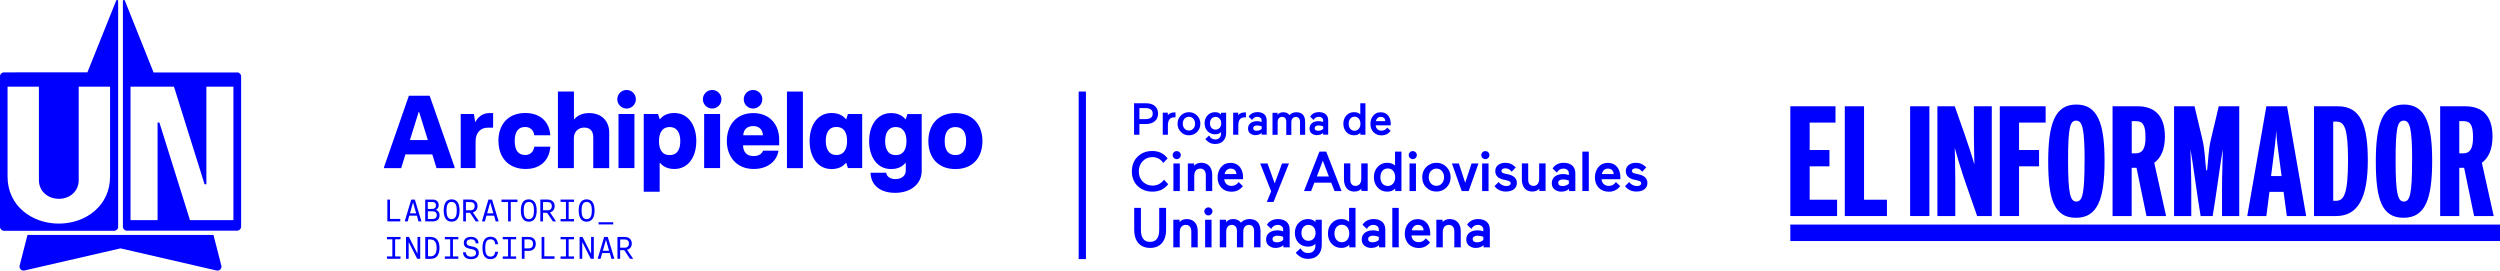 <?xml version="1.0" encoding="UTF-8"?>
<svg id="Arte" xmlns="http://www.w3.org/2000/svg" version="1.1" viewBox="0 0 330.96 35.82">
  <!-- Generator: Adobe Illustrator 29.0.0, SVG Export Plug-In . SVG Version: 2.1.0 Build 186)  -->
  <defs>
    <style>
      .st0 {
        fill: blue;
      }
    </style>
  </defs>
  <g>
    <path class="st0" d="M28.27,31.1H3.64l-1.04,4.06c-.1.38.24.73.63.65l12.72-2.93,12.72,2.93c.39.09.73-.26.63-.65l-1.04-4.06Z"/>
    <path class="st0" d="M31.38,9.59h-11.05L16.53.08c-.06-.14-.26-.1-.26.05v9.45h0v20.43c0,.29.24.53.53.53h14.59c.29,0,.53-.24.53-.53V10.11c0-.29-.24-.53-.53-.53ZM30.9,29.14h-5.75l-4.05-12.92h-.24v12.92h-3.58V11.47h5.75l4.05,12.92h.24v-12.92h3.58v17.67Z"/>
    <path class="st0" d="M15.64,30.02V.13c0-.15-.2-.19-.26-.05l-3.81,9.5H.53c-.29,0-.53.24-.53.53v19.91c0,.29.24.53.53.53h14.59c.29,0,.53-.24.53-.53ZM7.78,29.6c-3.55,0-6.78-2.35-6.78-6.21v-11.92h4.15v12.37c0,1.54,1.26,2.48,2.64,2.48s2.63-.93,2.63-2.48v-12.37h4.15v11.92c0,3.86-3.23,6.21-6.78,6.21Z"/>
  </g>
  <g>
    <g>
      <path class="st0" d="M243.19,28.6h-6.18v-14.53h5.98v2.16h-3.42v3.63h2.62v2.16h-2.62v4.42h3.63v2.16Z"/>
      <path class="st0" d="M249.81,28.6h-5.59v-14.53h2.55v12.37h3.03v2.16Z"/>
      <path class="st0" d="M255.42,28.6h-2.55v-14.53h2.55v14.53Z"/>
      <path class="st0" d="M263.68,28.6h-1.94l-1.55-4.46c-.5-1.43-1.12-3.47-1.41-4.55.02,1.06.07,3.03.07,4.32v4.69h-2.37v-14.53h2.3l1.25,3.55c.41,1.18,1.05,3.07,1.35,4.17-.02-1-.07-2.99-.07-4.07v-3.65h2.37v14.53Z"/>
      <path class="st0" d="M270.8,16.23h-3.51v3.63h2.65v2.16h-2.65v6.58h-2.55v-14.53h6.07v2.16Z"/>
      <path class="st0" d="M278.61,21.29c0,5.06-.91,7.54-3.79,7.54s-3.67-2.43-3.67-7.45.89-7.54,3.72-7.54,3.74,2.49,3.74,7.45ZM275.97,21.37c0-4.44-.3-5.4-1.12-5.4s-1.07.91-1.07,5.31.3,5.4,1.09,5.4,1.09-.91,1.09-5.31Z"/>
      <path class="st0" d="M286.76,28.6h-2.6l-1.32-6.39h-.64v6.39h-2.53v-14.53h3.33c1.98,0,3.6.98,3.6,4.01,0,1.68-.52,2.82-1.41,3.47l1.57,7.06ZM284.03,18.18c0-1.6-.34-2.14-1.23-2.14h-.59v4.26h.52c.87,0,1.3-.58,1.3-2.12Z"/>
      <path class="st0" d="M292.19,22.54c.14-1.18.17-2.74.49-4.05l1.05-4.42h2.71s0,14.53,0,14.53h-2.28s0-3.8,0-3.8c0-1.7.09-3.69.11-5.06-.23,1.1-1,6.95-1.35,8.86h-1.59c-.35-1.91-1.12-7.76-1.35-8.86.02,1.37.11,3.36.11,5.06v3.8h-2.28v-14.53h2.71l1.05,4.42c.32,1.31.35,2.87.49,4.05h.13Z"/>
      <path class="st0" d="M305.29,28.6h-2.55l-.43-3.2h-1.87l-.41,3.2h-2.53l2.53-14.53h2.74l2.53,14.53ZM302.05,23.31l-.36-2.66c-.14-1.04-.3-2.22-.36-3.36-.05,1.14-.21,2.35-.34,3.38l-.34,2.64h1.41Z"/>
      <path class="st0" d="M313.46,21.23c0,4.98-1.3,7.37-4.2,7.37h-2.92v-14.53h3.17c3.1,0,3.95,2.66,3.95,7.16ZM310.84,21.25c0-4.26-.46-5.15-1.53-5.15h-.43v10.48h.39c1.03,0,1.57-.93,1.57-5.33Z"/>
      <path class="st0" d="M321.98,21.29c0,5.06-.91,7.54-3.79,7.54s-3.67-2.43-3.67-7.45.89-7.54,3.72-7.54,3.74,2.49,3.74,7.45ZM319.33,21.37c0-4.44-.3-5.4-1.12-5.4s-1.07.91-1.07,5.31.3,5.4,1.09,5.4,1.09-.91,1.09-5.31Z"/>
      <path class="st0" d="M330.13,28.6h-2.6l-1.32-6.39h-.64v6.39h-2.53v-14.53h3.33c1.98,0,3.6.98,3.6,4.01,0,1.68-.52,2.82-1.41,3.47l1.57,7.06ZM327.39,18.18c0-1.6-.34-2.14-1.23-2.14h-.59v4.26h.52c.87,0,1.3-.58,1.3-2.12Z"/>
    </g>
    <rect class="st0" x="237.01" y="29.73" width="93.95" height="2.18"/>
  </g>
  <g>
    <g>
      <g>
        <path class="st0" d="M51.27,26.42h.36v2.56h1.36v.33h-1.71v-2.89Z"/>
        <path class="st0" d="M55.78,29.27v.04h-.38l-.21-.76h-1.01l-.21.76h-.38v-.04l.85-2.85h.48l.86,2.85ZM55.09,28.24l-.4-1.41h-.02l-.4,1.41h.83Z"/>
        <path class="st0" d="M56.28,26.42h1c.49,0,.8.28.8.75,0,.31-.15.5-.36.59v.02c.22.09.47.29.47.7,0,.53-.31.83-.88.83h-1.02v-2.89ZM57.19,27.66c.33,0,.52-.15.52-.49,0-.27-.15-.43-.48-.43h-.6v.92h.55ZM57.27,28.99c.34,0,.55-.18.55-.51s-.18-.5-.55-.5h-.63v1.01h.63Z"/>
        <path class="st0" d="M58.74,27.87c0-.85.28-1.48,1.05-1.48s1.05.63,1.05,1.48-.29,1.48-1.05,1.48-1.05-.64-1.05-1.48ZM60.47,27.87c0-.6-.12-1.14-.68-1.14s-.68.54-.68,1.14.12,1.14.68,1.14.68-.54.68-1.14Z"/>
        <path class="st0" d="M63.37,29.27v.04h-.39l-.76-1.14h-.54v1.14h-.36v-2.89h.98c.59,0,.92.38.92.87,0,.43-.25.73-.62.83l.78,1.15ZM61.68,27.84h.6c.36,0,.56-.2.56-.55s-.2-.54-.56-.54h-.6v1.09Z"/>
        <path class="st0" d="M66,29.27v.04h-.38l-.21-.76h-1.01l-.21.76h-.38v-.04l.85-2.85h.48l.86,2.85ZM65.31,28.24l-.4-1.41h-.02l-.4,1.41h.83Z"/>
        <path class="st0" d="M67.27,26.75h-.88v-.33h2.11v.33h-.88v2.56h-.36v-2.56Z"/>
        <path class="st0" d="M68.95,27.87c0-.85.28-1.48,1.05-1.48s1.05.63,1.05,1.48-.29,1.48-1.05,1.48-1.05-.64-1.05-1.48ZM70.69,27.87c0-.6-.12-1.14-.68-1.14s-.68.54-.68,1.14.12,1.14.68,1.14.68-.54.68-1.14Z"/>
        <path class="st0" d="M73.58,29.27v.04h-.39l-.76-1.14h-.54v1.14h-.36v-2.89h.98c.59,0,.92.38.92.87,0,.43-.25.73-.62.83l.78,1.15ZM71.89,27.84h.6c.36,0,.56-.2.56-.55s-.2-.54-.56-.54h-.6v1.09Z"/>
        <path class="st0" d="M74.21,29h.71v-2.27h-.71v-.31h1.78v.31h-.71v2.27h.71v.31h-1.78v-.31Z"/>
        <path class="st0" d="M76.61,27.87c0-.85.28-1.48,1.05-1.48s1.05.63,1.05,1.48-.29,1.48-1.05,1.48-1.05-.64-1.05-1.48ZM78.35,27.87c0-.6-.12-1.14-.68-1.14s-.68.54-.68,1.14.12,1.14.68,1.14.68-.54.68-1.14Z"/>
        <path class="st0" d="M79.24,29.42h1.94v.29h-1.94v-.29Z"/>
        <path class="st0" d="M51.23,33.95h.71v-2.27h-.71v-.31h1.79v.31h-.71v2.27h.71v.31h-1.79v-.31Z"/>
        <path class="st0" d="M53.75,31.37h.39l1.11,2.19h.02v-2.19h.36v2.89h-.4l-1.11-2.18h-.02v2.18h-.35v-2.89Z"/>
        <path class="st0" d="M56.3,31.37h.71c.82,0,1.17.58,1.17,1.45,0,.81-.31,1.45-1.17,1.45h-.71v-2.89ZM56.97,33.94c.66,0,.83-.52.83-1.12s-.17-1.12-.83-1.12h-.31v2.23h.31Z"/>
        <path class="st0" d="M58.89,33.95h.71v-2.27h-.71v-.31h1.78v.31h-.71v2.27h.71v.31h-1.78v-.31Z"/>
        <path class="st0" d="M61.3,33.4h.37c.02.36.25.58.69.58s.66-.17.66-.5c0-.28-.16-.4-.47-.47l-.42-.09c-.5-.11-.73-.34-.73-.78,0-.47.34-.79.96-.79s.98.35.99.86h-.37c-.02-.31-.2-.53-.63-.53-.35,0-.58.16-.58.46,0,.24.15.36.45.43l.39.08c.54.11.78.39.78.83,0,.52-.39.83-1.04.83-.68,0-1.04-.36-1.05-.9Z"/>
        <path class="st0" d="M63.87,32.82c0-.89.31-1.48,1.05-1.48.66,0,.95.39,1.01,1h-.37c-.04-.41-.19-.66-.64-.66-.59,0-.68.56-.68,1.14s.09,1.15.68,1.15c.43,0,.57-.24.64-.64h.37c-.08.6-.36.98-1.01.98-.75,0-1.05-.6-1.05-1.48Z"/>
        <path class="st0" d="M66.55,33.95h.71v-2.27h-.71v-.31h1.78v.31h-.71v2.27h.71v.31h-1.78v-.31Z"/>
        <path class="st0" d="M69.08,31.37h.94c.59,0,.91.38.91.91s-.33.93-.91.93h-.58v1.05h-.36v-2.89ZM69.97,32.88c.4,0,.59-.21.59-.6s-.2-.59-.59-.59h-.54v1.19h.54Z"/>
        <path class="st0" d="M71.7,31.37h.36v2.56h1.35v.33h-1.71v-2.89Z"/>
        <path class="st0" d="M74.21,33.95h.71v-2.27h-.71v-.31h1.78v.31h-.71v2.27h.71v.31h-1.78v-.31Z"/>
        <path class="st0" d="M76.73,31.37h.39l1.11,2.19h.02v-2.19h.36v2.89h-.4l-1.11-2.18h-.02v2.18h-.35v-2.89Z"/>
        <path class="st0" d="M81.32,34.22v.04h-.38l-.21-.76h-1.01l-.21.76h-.38v-.04l.85-2.85h.48l.86,2.85ZM80.63,33.19l-.4-1.41h-.02l-.4,1.41h.83Z"/>
        <path class="st0" d="M83.79,34.22v.04h-.39l-.76-1.14h-.54v1.14h-.36v-2.89h.98c.59,0,.92.38.92.87,0,.43-.25.73-.62.83l.78,1.15ZM82.1,32.79h.6c.36,0,.56-.2.56-.55s-.2-.54-.56-.54h-.6v1.09Z"/>
      </g>
      <g>
        <path class="st0" d="M60.17,22.12v.14h-2.38l-.56-1.82h-3.56l-.56,1.82h-2.27v-.14l3.29-9.45h2.75l3.3,9.45ZM56.64,18.54l-1.16-3.73h-.05l-1.16,3.73h2.38Z"/>
        <path class="st0" d="M60.99,15.09h1.75l.16,1.04h.05c.32-.63.92-1.16,1.84-1.16h.49v1.93h-.68c-1,0-1.64.67-1.64,1.82v3.53h-1.97v-7.16Z"/>
        <path class="st0" d="M65.98,18.66c0-2.16,1.26-3.7,3.55-3.7,2.12,0,3.22,1.29,3.32,2.95h-2.12c-.07-.63-.51-1.1-1.19-1.1-.89,0-1.4.56-1.4,1.85s.51,1.86,1.4,1.86c.68,0,1.12-.47,1.19-1.1h2.12c-.1,1.66-1.18,2.95-3.26,2.95-2.29,0-3.6-1.53-3.6-3.71Z"/>
        <path class="st0" d="M73.87,12.12h2.11v3.66h.05c.4-.47,1.03-.81,1.96-.81,1.59,0,2.66.99,2.66,2.58v4.71h-2.11v-4.05c0-.82-.37-1.32-1.21-1.32-.75,0-1.36.53-1.36,1.4v3.97h-2.11v-10.14Z"/>
        <path class="st0" d="M81.88,15.09h2.11v7.16h-2.11v-7.16Z"/>
        <path class="st0" d="M85.22,15.09h1.89l.22.68h.05c.34-.41.89-.81,1.9-.81,1.78,0,2.9,1.56,2.9,3.71s-1.1,3.7-2.9,3.7c-1.01,0-1.56-.4-1.9-.81h-.05v3.82h-2.11v-10.3ZM90.06,18.68c0-1-.37-1.86-1.41-1.86s-1.41.86-1.41,1.86.34,1.85,1.41,1.85,1.41-.85,1.41-1.85Z"/>
        <path class="st0" d="M93.22,15.09h2.11v7.16h-2.11v-7.16Z"/>
        <path class="st0" d="M96.22,18.68c0-2.03,1.18-3.71,3.51-3.71,2.19,0,3.42,1.55,3.42,3.49v.78h-4.78c.01.84.44,1.42,1.4,1.42.78,0,1.12-.38,1.25-.71h2.04c-.19,1.29-1.33,2.42-3.29,2.42-2.26,0-3.55-1.64-3.55-3.7ZM101,17.91c-.04-.68-.44-1.22-1.27-1.22-.9,0-1.3.53-1.34,1.22h2.62Z"/>
        <path class="st0" d="M104.18,12.12h2.11v10.14h-2.11v-10.14Z"/>
        <path class="st0" d="M107.18,18.66c0-2.14,1.1-3.7,2.9-3.7,1.01,0,1.56.4,1.9.81h.05l.22-.68h1.89v7.16h-1.89l-.22-.68h-.05c-.34.41-.89.81-1.9.81-1.81,0-2.9-1.56-2.9-3.71ZM112.14,18.66c0-1-.34-1.85-1.41-1.85s-1.41.85-1.41,1.85.37,1.86,1.41,1.86,1.41-.86,1.41-1.86Z"/>
        <path class="st0" d="M115.25,22.87h2.07c.05.48.53.84,1.19.84.93,0,1.4-.49,1.4-1.14v-1h-.05c-.34.41-.89.81-1.9.81-1.81,0-2.9-1.56-2.9-3.7s1.1-3.71,2.9-3.71c1.01,0,1.56.4,1.9.81h.05l.22-.68h1.89v7.51c0,1.79-1.51,2.92-3.51,2.92s-3.22-1.03-3.26-2.64ZM120,18.68c0-1-.37-1.86-1.41-1.86s-1.41.86-1.41,1.86.34,1.85,1.41,1.85,1.41-.85,1.41-1.85Z"/>
        <path class="st0" d="M122.9,18.68c0-2.15,1.27-3.71,3.58-3.71s3.58,1.56,3.58,3.71-1.25,3.7-3.58,3.7-3.58-1.55-3.58-3.7ZM127.9,18.68c0-1.3-.55-1.86-1.42-1.86s-1.42.58-1.42,1.86.56,1.85,1.42,1.85,1.42-.55,1.42-1.85Z"/>
      </g>
      <g>
        <circle class="st0" cx="82.95" cy="13.14" r="1.23"/>
        <circle class="st0" cx="94.28" cy="13.14" r="1.23"/>
        <circle class="st0" cx="99.69" cy="13.14" r="1.23"/>
      </g>
    </g>
    <g>
      <g>
        <path class="st0" d="M150.84,16.42v1.42h-.71v-4.17h1.59c.98,0,1.59.51,1.59,1.36s-.61,1.39-1.59,1.39h-.88ZM150.84,14.31v1.46h.79c.65,0,.97-.24.97-.73s-.32-.73-.97-.73h-.79Z"/>
        <path class="st0" d="M155.62,15.53s-.07,0-.11,0c-.67,0-.9.36-.9,1.17v1.14h-.68v-2.92h.67v.32c.2-.24.49-.36.89-.36.04,0,.08,0,.13,0v.64Z"/>
        <path class="st0" d="M158.47,15.29c.29.29.44.66.44,1.09s-.15.8-.44,1.09c-.29.29-.64.44-1.07.44s-.78-.14-1.07-.44c-.29-.29-.44-.66-.44-1.09s.14-.8.44-1.09c.29-.29.65-.44,1.07-.44s.77.15,1.07.44ZM157.98,17.04c.15-.17.23-.39.23-.66s-.08-.48-.23-.66c-.15-.17-.35-.26-.58-.26-.48,0-.82.38-.82.91s.34.91.82.91c.23,0,.43-.08.58-.26Z"/>
        <path class="st0" d="M160.07,17.95c.18.34.46.51.81.51.47,0,.77-.29.77-.82v-.15c-.21.19-.46.29-.78.29-.41,0-.74-.14-1.01-.41-.26-.28-.39-.63-.39-1.05s.13-.77.39-1.05c.26-.28.6-.42,1-.42.32,0,.58.1.79.31v-.24h.67v2.68c0,.44-.13.79-.39,1.06-.26.27-.61.4-1.05.4-.33,0-.6-.07-.82-.21-.21-.14-.38-.28-.49-.44l.49-.47ZM160.92,17.16c.45,0,.75-.35.75-.84s-.3-.85-.75-.85-.74.35-.74.85.29.84.74.84Z"/>
        <path class="st0" d="M164.94,15.53s-.07,0-.11,0c-.67,0-.9.36-.9,1.17v1.14h-.68v-2.92h.67v.32c.2-.24.49-.36.89-.36.04,0,.08,0,.13,0v.64Z"/>
        <path class="st0" d="M165.5,17.67c-.18-.16-.28-.38-.28-.65,0-.64.5-.98,1.21-.98.19,0,.39.04.59.1v-.2c0-.29-.24-.48-.57-.48-.3,0-.54.14-.69.42l-.46-.43c.22-.4.68-.61,1.15-.61.76,0,1.24.38,1.24,1.1v1.89h-.67v-.23c-.22.2-.5.29-.83.29-.28,0-.51-.08-.7-.24ZM166.34,17.31c.28,0,.51-.08.69-.25v-.33c-.21-.08-.41-.12-.61-.12-.32,0-.52.13-.52.36,0,.2.15.34.44.34Z"/>
        <path class="st0" d="M170.28,17.84v-1.74c0-.39-.2-.63-.54-.63-.39,0-.6.28-.6.72v1.66h-.68v-2.92h.67v.26c.18-.22.44-.33.76-.33.36,0,.63.12.82.38.23-.26.53-.38.91-.38.77,0,1.16.45,1.16,1.29v1.7h-.68v-1.74c0-.39-.2-.63-.54-.63-.39,0-.61.28-.61.72v1.66h-.67Z"/>
        <path class="st0" d="M173.64,17.67c-.18-.16-.28-.38-.28-.65,0-.64.5-.98,1.21-.98.19,0,.39.04.59.1v-.2c0-.29-.24-.48-.57-.48-.3,0-.54.14-.69.42l-.46-.43c.22-.4.68-.61,1.15-.61.76,0,1.24.38,1.24,1.1v1.89h-.67v-.23c-.22.2-.5.29-.83.29-.28,0-.51-.08-.7-.24ZM174.48,17.31c.28,0,.51-.08.69-.25v-.33c-.21-.08-.41-.12-.61-.12-.32,0-.52.13-.52.36,0,.2.15.34.44.34Z"/>
        <path class="st0" d="M180.08,15.14v-1.47h.68v4.17h-.67v-.26c-.21.22-.49.33-.83.33-.42,0-.76-.14-1.02-.43-.27-.29-.4-.66-.4-1.1s.13-.8.4-1.1c.27-.29.61-.43,1.02-.43.32,0,.6.09.82.29ZM178.54,16.38c0,.52.29.93.78.93s.78-.41.78-.93-.28-.93-.78-.93-.78.41-.78.93Z"/>
        <path class="st0" d="M184.11,16.59h-1.99c.03.43.33.71.77.71.32,0,.57-.14.75-.41l.46.43c-.31.4-.71.6-1.21.6-.43,0-.79-.14-1.06-.42-.27-.28-.41-.64-.41-1.09s.13-.8.37-1.1c.25-.3.58-.45.99-.45.95,0,1.33.76,1.33,1.49v.24ZM182.15,16.04h1.24c0-.3-.2-.57-.61-.57-.36,0-.57.26-.64.57Z"/>
        <path class="st0" d="M154.65,24.39c-.52.66-1.21.98-2.08.98-.79,0-1.44-.25-1.96-.74-.51-.5-.77-1.15-.77-1.94s.25-1.45.76-1.95c.51-.5,1.15-.75,1.94-.75.87,0,1.55.33,2.03.98l-.57.6c-.36-.51-.84-.77-1.44-.77-.51,0-.95.18-1.29.54-.34.36-.51.81-.51,1.36s.17.98.52,1.34c.35.35.78.53,1.31.53.61,0,1.11-.26,1.51-.78l.56.61Z"/>
        <path class="st0" d="M155.4,20.16c.21-.21.55-.21.76,0,.21.2.21.54,0,.75s-.55.21-.76,0c-.21-.21-.21-.55,0-.75ZM155.34,25.29v-3.65h.85v3.65h-.85Z"/>
        <path class="st0" d="M158.1,25.29h-.85v-3.65h.83v.3c.23-.26.54-.39.95-.39.9,0,1.45.6,1.45,1.62v2.12h-.85v-2.12c0-.51-.27-.85-.72-.85-.51,0-.81.36-.81.95v2.02Z"/>
        <path class="st0" d="M164.57,23.72h-2.5c.04.54.42.89.96.89.4,0,.71-.17.94-.51l.57.54c-.39.5-.89.74-1.51.74-.54,0-.99-.17-1.33-.52-.33-.35-.51-.81-.51-1.36s.16-1,.46-1.38c.31-.37.73-.56,1.24-.56,1.18,0,1.67.95,1.67,1.87v.3ZM162.12,23.04h1.56c0-.38-.25-.72-.76-.72-.45,0-.72.32-.8.72Z"/>
        <path class="st0" d="M168.6,26.73h-.89l.57-1.4-1.45-3.69h.97l.95,2.64.97-2.64h.92l-2.04,5.09Z"/>
        <path class="st0" d="M175.57,20.07l2.03,5.22h-.93l-.44-1.11h-2.23l-.43,1.11h-.94l2.04-5.22h.89ZM175.12,21.27l-.79,2.09h1.59l-.8-2.09Z"/>
        <path class="st0" d="M178.76,21.64v2.18c0,.48.25.79.69.79.48,0,.76-.37.76-.92v-2.06h.85v3.65h-.83v-.3c-.23.25-.55.38-.95.38-.83,0-1.36-.6-1.36-1.61v-2.12h.85Z"/>
        <path class="st0" d="M184.68,21.91v-1.84h.85v5.22h-.83v-.33c-.26.28-.61.41-1.04.41-.52,0-.95-.18-1.28-.54-.34-.37-.5-.82-.5-1.37s.16-1,.5-1.37.76-.54,1.28-.54c.4,0,.75.12,1.02.36ZM182.74,23.46c0,.66.36,1.16.98,1.16s.98-.51.98-1.16-.35-1.16-.98-1.16-.98.51-.98,1.16Z"/>
        <path class="st0" d="M186.65,20.16c.21-.21.55-.21.76,0,.21.2.21.54,0,.75s-.55.21-.76,0c-.21-.21-.21-.55,0-.75ZM186.6,25.29v-3.65h.85v3.65h-.85Z"/>
        <path class="st0" d="M191.49,22.1c.36.37.55.82.55,1.36s-.19,1-.55,1.36c-.37.37-.81.54-1.33.54s-.98-.18-1.34-.54c-.37-.36-.54-.82-.54-1.36s.18-1,.54-1.36c.36-.36.81-.55,1.34-.55s.97.19,1.33.55ZM190.88,24.28c.19-.22.29-.48.29-.82s-.1-.6-.29-.82c-.19-.22-.43-.32-.72-.32-.6,0-1.02.48-1.02,1.14s.42,1.14,1.02,1.14c.29,0,.54-.1.72-.32Z"/>
        <path class="st0" d="M195.73,21.64l-1.3,3.65h-.92l-1.3-3.65h.92l.84,2.56.84-2.56h.92Z"/>
        <path class="st0" d="M196.26,20.16c.21-.21.55-.21.76,0,.21.2.21.54,0,.75s-.55.21-.76,0-.21-.55,0-.75ZM196.21,25.29v-3.65h.85v3.65h-.85Z"/>
        <path class="st0" d="M199.06,23.79c-.74-.17-1.11-.55-1.11-1.15,0-.66.55-1.09,1.33-1.09.53,0,.98.2,1.38.61l-.54.58c-.22-.31-.51-.46-.86-.46-.31,0-.5.16-.5.34,0,.17.12.28.36.34l.57.13c.75.17,1.12.55,1.12,1.14,0,.66-.52,1.13-1.45,1.13-.63,0-1.14-.24-1.51-.71l.54-.55c.27.35.62.53,1.04.53.39,0,.56-.16.56-.37,0-.16-.11-.27-.45-.36l-.48-.12Z"/>
        <path class="st0" d="M202.31,21.64v2.18c0,.48.25.79.69.79.48,0,.76-.37.76-.92v-2.06h.85v3.65h-.83v-.3c-.23.25-.55.38-.95.38-.83,0-1.36-.6-1.36-1.61v-2.12h.85Z"/>
        <path class="st0" d="M205.78,25.07c-.23-.2-.35-.48-.35-.81,0-.8.63-1.22,1.52-1.22.24,0,.48.04.74.13v-.25c0-.36-.31-.6-.72-.6-.38,0-.67.18-.86.53l-.57-.54c.28-.5.85-.76,1.45-.76.95,0,1.56.48,1.56,1.38v2.36h-.83v-.28c-.28.25-.63.36-1.04.36-.35,0-.64-.1-.88-.3ZM206.83,24.63c.35,0,.64-.11.86-.31v-.42c-.26-.1-.51-.15-.76-.15-.39,0-.65.16-.65.45,0,.25.19.43.55.43Z"/>
        <path class="st0" d="M209.48,25.29v-5.22h.85v5.22h-.85Z"/>
        <path class="st0" d="M214.52,23.72h-2.5c.04.54.42.89.96.89.4,0,.71-.17.94-.51l.57.54c-.39.5-.89.74-1.51.74-.54,0-.99-.17-1.33-.52-.33-.35-.51-.81-.51-1.36s.16-1,.46-1.38c.31-.37.73-.56,1.24-.56,1.18,0,1.67.95,1.67,1.87v.3ZM212.06,23.04h1.56c0-.38-.25-.72-.76-.72-.45,0-.72.32-.8.72Z"/>
        <path class="st0" d="M216.34,23.79c-.74-.17-1.11-.55-1.11-1.15,0-.66.55-1.09,1.33-1.09.53,0,.98.2,1.38.61l-.54.58c-.22-.31-.51-.46-.86-.46-.31,0-.5.16-.5.34,0,.17.12.28.36.34l.57.13c.75.17,1.12.55,1.12,1.14,0,.66-.52,1.13-1.45,1.13-.63,0-1.14-.24-1.51-.71l.54-.55c.27.35.62.53,1.04.53.39,0,.56-.16.56-.37,0-.16-.11-.27-.45-.36l-.48-.12Z"/>
        <path class="st0" d="M153.48,27.52h.89v2.9c0,1.56-.82,2.4-2.11,2.4s-2.11-.84-2.11-2.4v-2.9h.89v2.91c0,1.06.4,1.59,1.21,1.59s1.21-.53,1.21-1.59v-2.9Z"/>
        <path class="st0" d="M156.18,32.74h-.85v-3.65h.83v.3c.23-.26.54-.39.95-.39.9,0,1.45.6,1.45,1.62v2.12h-.85v-2.12c0-.51-.27-.85-.72-.85-.51,0-.81.36-.81.95v2.02Z"/>
        <path class="st0" d="M159.59,27.61c.21-.21.55-.21.76,0,.21.2.21.54,0,.75s-.55.21-.76,0c-.21-.21-.21-.55,0-.75ZM159.54,32.74v-3.65h.85v3.65h-.85Z"/>
        <path class="st0" d="M163.75,32.74v-2.18c0-.48-.25-.79-.67-.79-.48,0-.75.35-.75.89v2.08h-.85v-3.65h.83v.32c.23-.28.55-.41.95-.41.45,0,.79.16,1.02.48.28-.32.66-.48,1.14-.48.96,0,1.45.57,1.45,1.62v2.12h-.85v-2.18c0-.48-.25-.79-.67-.79-.48,0-.76.35-.76.89v2.08h-.84Z"/>
        <path class="st0" d="M167.96,32.52c-.23-.2-.35-.48-.35-.81,0-.8.63-1.22,1.52-1.22.24,0,.48.04.74.13v-.25c0-.36-.31-.6-.72-.6-.38,0-.67.18-.86.53l-.57-.54c.28-.5.85-.76,1.45-.76.95,0,1.56.48,1.56,1.38v2.36h-.83v-.28c-.28.25-.63.36-1.04.36-.35,0-.64-.1-.88-.3ZM169.01,32.08c.35,0,.64-.11.86-.31v-.42c-.26-.1-.51-.15-.76-.15-.39,0-.65.16-.65.45,0,.25.19.43.55.43Z"/>
        <path class="st0" d="M172.16,32.87c.23.42.57.63,1.01.63.59,0,.97-.36.97-1.02v-.19c-.26.24-.58.36-.98.36-.51,0-.93-.17-1.26-.51-.32-.35-.48-.78-.48-1.31s.16-.97.49-1.31c.33-.35.74-.52,1.25-.52.4,0,.73.13.99.39v-.3h.83v3.35c0,.55-.16.99-.49,1.33-.33.34-.77.5-1.31.5-.41,0-.75-.09-1.02-.26-.27-.17-.48-.35-.62-.55l.61-.58ZM173.22,31.88c.57,0,.94-.43.94-1.05s-.37-1.06-.94-1.06-.93.43-.93,1.06.36,1.05.93,1.05Z"/>
        <path class="st0" d="M178.6,29.36v-1.84h.85v5.22h-.83v-.33c-.26.28-.61.41-1.04.41-.52,0-.95-.18-1.28-.54-.34-.37-.5-.82-.5-1.37s.16-1,.5-1.37.76-.54,1.28-.54c.4,0,.75.12,1.02.36ZM176.66,30.91c0,.66.36,1.16.98,1.16s.98-.51.98-1.16-.35-1.16-.98-1.16-.98.51-.98,1.16Z"/>
        <path class="st0" d="M180.62,32.52c-.23-.2-.35-.48-.35-.81,0-.8.63-1.22,1.52-1.22.24,0,.48.04.74.13v-.25c0-.36-.31-.6-.72-.6-.38,0-.67.18-.86.53l-.57-.54c.28-.5.85-.76,1.45-.76.95,0,1.56.48,1.56,1.38v2.36h-.83v-.28c-.28.25-.63.36-1.04.36-.35,0-.64-.1-.88-.3ZM181.67,32.08c.35,0,.64-.11.86-.31v-.42c-.26-.1-.51-.15-.76-.15-.39,0-.65.16-.65.45,0,.25.19.43.55.43Z"/>
        <path class="st0" d="M184.32,32.74v-5.22h.85v5.22h-.85Z"/>
        <path class="st0" d="M189.35,31.17h-2.5c.04.54.42.89.96.89.4,0,.71-.17.94-.51l.57.54c-.39.5-.89.74-1.51.74-.54,0-.99-.17-1.33-.52-.33-.35-.51-.81-.51-1.36s.16-1,.46-1.38c.31-.37.73-.56,1.24-.56,1.18,0,1.67.95,1.67,1.87v.3ZM186.9,30.49h1.56c0-.38-.25-.72-.76-.72-.45,0-.72.32-.8.72Z"/>
        <path class="st0" d="M191,32.74h-.85v-3.65h.83v.3c.23-.26.54-.39.95-.39.9,0,1.45.6,1.45,1.62v2.12h-.85v-2.12c0-.51-.27-.85-.72-.85-.51,0-.81.36-.81.95v2.02Z"/>
        <path class="st0" d="M194.46,32.52c-.23-.2-.35-.48-.35-.81,0-.8.63-1.22,1.52-1.22.24,0,.48.04.74.13v-.25c0-.36-.31-.6-.72-.6-.38,0-.67.18-.86.53l-.57-.54c.28-.5.85-.76,1.45-.76.95,0,1.56.48,1.56,1.38v2.36h-.83v-.28c-.28.25-.63.36-1.04.36-.35,0-.64-.1-.88-.3ZM195.51,32.08c.35,0,.64-.11.86-.31v-.42c-.26-.1-.51-.15-.76-.15-.39,0-.65.16-.65.45,0,.25.19.43.55.43Z"/>
      </g>
      <rect class="st0" x="142.8" y="12.12" width=".96" height="22.18"/>
    </g>
  </g>
</svg>